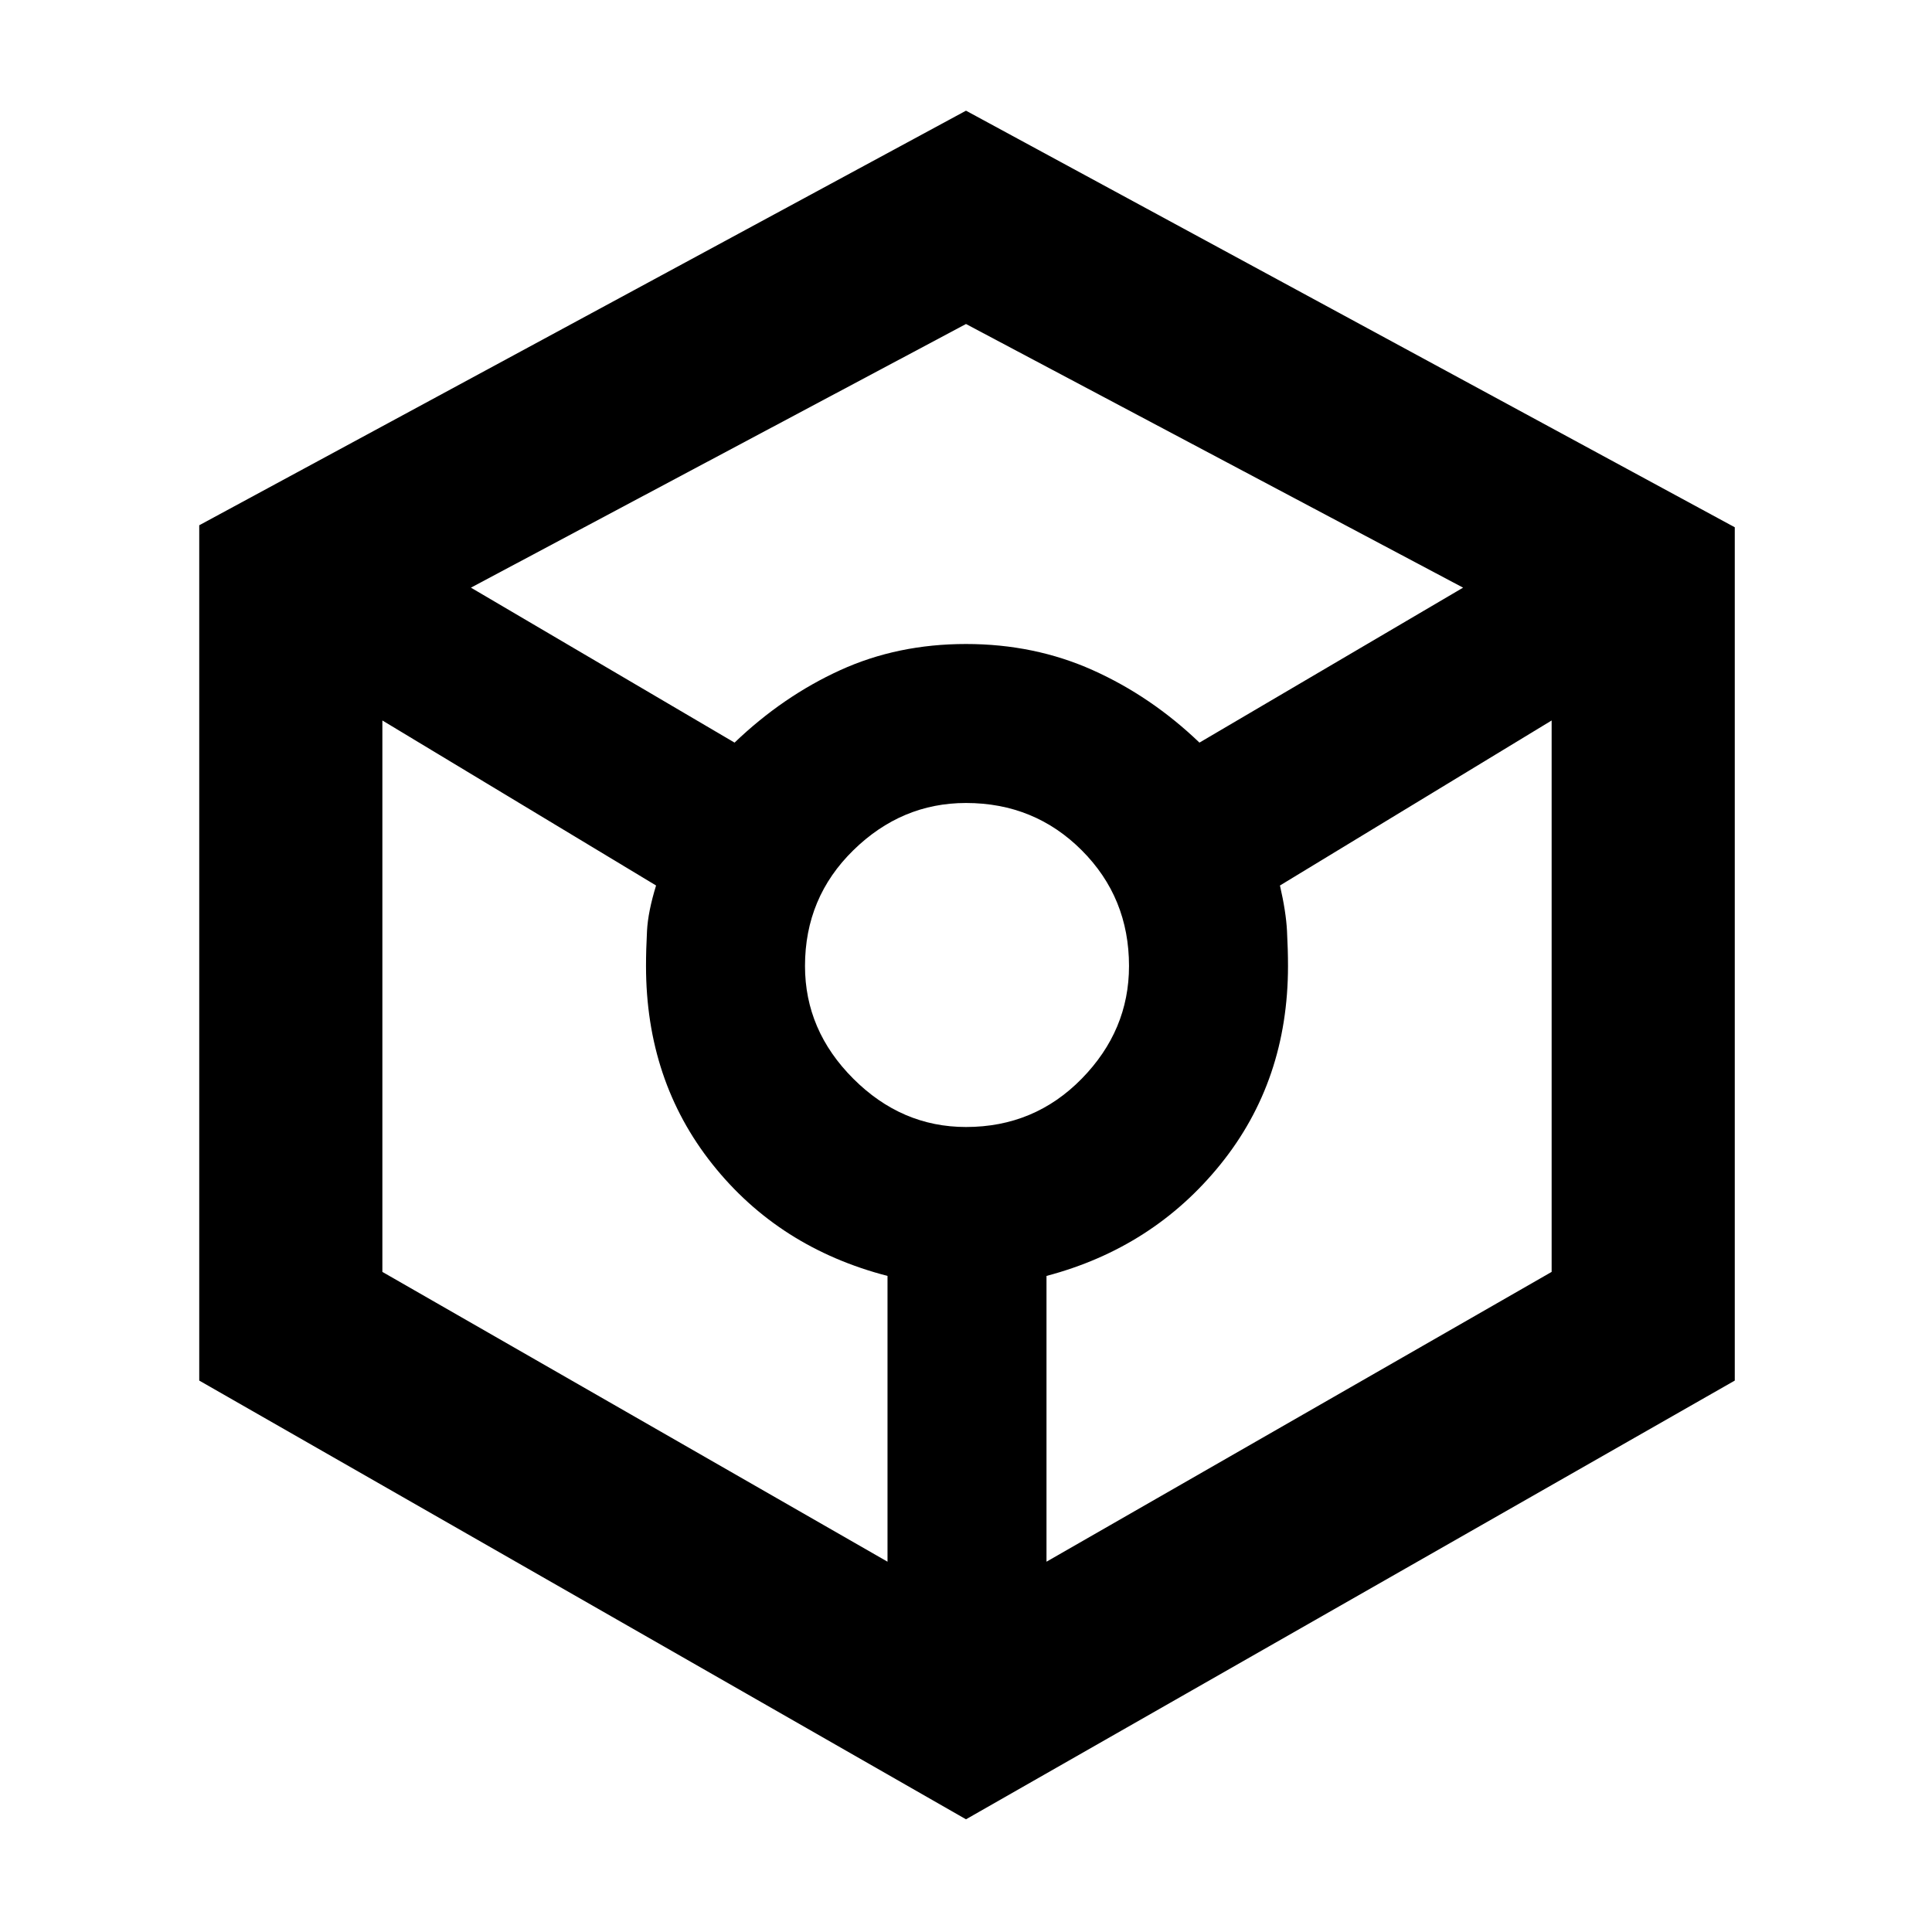 <svg xmlns="http://www.w3.org/2000/svg" height="48" width="48"><path d="M24 45.2 4.95 34.3V13.05L24 2.75 43.1 13.1v21.2Zm-5.75-26.75q1.2-1.15 2.625-1.8Q22.3 16 24 16t3.15.65q1.45.65 2.65 1.8l6.55-3.85L24 8.05 11.7 14.6Zm3.8 20.35v-7.1q-2.7-.7-4.35-2.775Q16.05 26.85 16.05 24q0-.4.025-.875T16.3 22l-6.8-4.1v13.7ZM24 28q1.7 0 2.875-1.2T28.05 24q0-1.7-1.175-2.875T24 19.95q-1.6 0-2.8 1.175Q20 22.3 20 24q0 1.6 1.2 2.8Q22.4 28 24 28Zm2 10.8 12.55-7.2V17.9L31.8 22q.15.65.175 1.125Q32 23.6 32 24q0 2.85-1.675 4.925Q28.65 31 26 31.7Z"/></svg>
